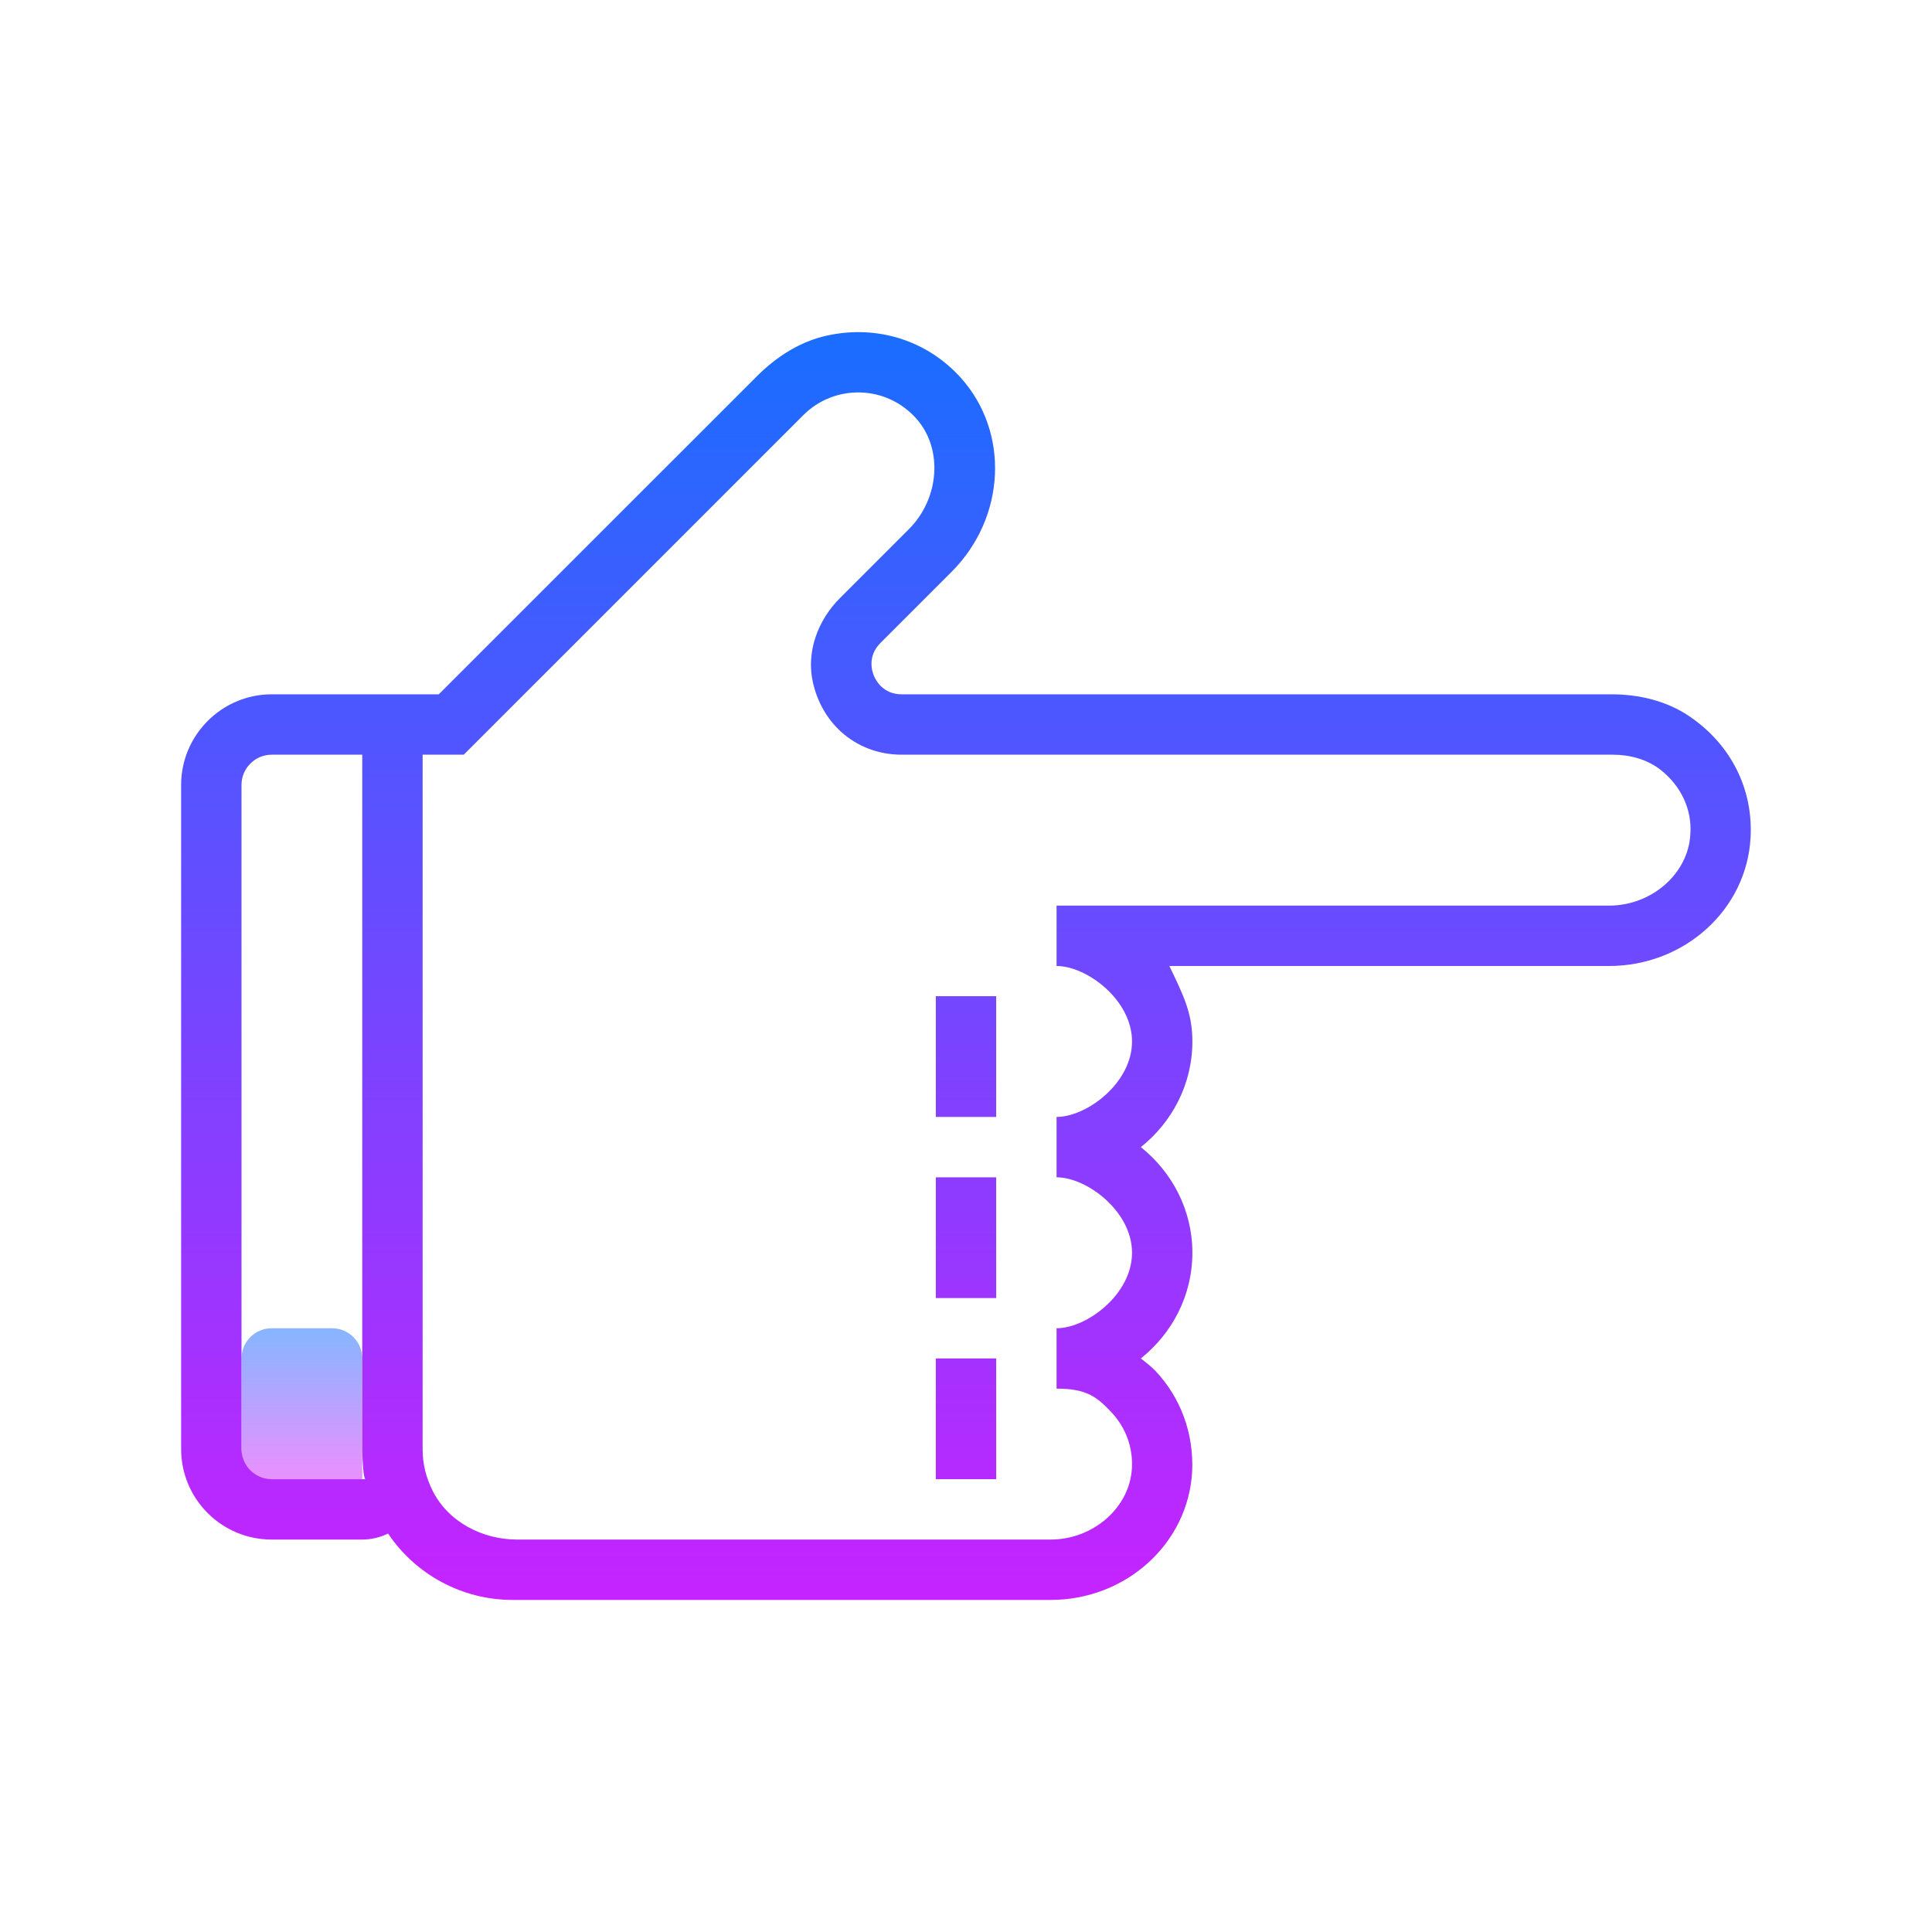 <svg xmlns="http://www.w3.org/2000/svg"  viewBox="0 0 64 64" width="96px" height="96px"><linearGradient id="HToVe54p~ZGmz084jZ9Uea" x1="10" x2="10" y1="44.234" y2="48.661" gradientUnits="userSpaceOnUse"><stop offset="0" stop-color="#8ab4ff"/><stop offset="1" stop-color="#e492ff"/></linearGradient><path fill="url(#HToVe54p~ZGmz084jZ9Uea)" d="M12,49H8v-4c0-0.552,0.448-1,1-1h2c0.552,0,1,0.448,1,1V49z"/><linearGradient id="HToVe54p~ZGmz084jZ9Ueb" x1="32" x2="32" y1="11.341" y2="53.504" gradientUnits="userSpaceOnUse"><stop offset="0" stop-color="#1A6DFF"/><stop offset="1" stop-color="#C822FF"/></linearGradient><rect width="2" height="4" x="31" y="33" fill="url(#HToVe54p~ZGmz084jZ9Ueb)"/><linearGradient id="HToVe54p~ZGmz084jZ9Uec" x1="32" x2="32" y1="11.341" y2="53.504" gradientUnits="userSpaceOnUse"><stop offset="0" stop-color="#1A6DFF"/><stop offset="1" stop-color="#C822FF"/></linearGradient><rect width="2" height="4" x="31" y="39" fill="url(#HToVe54p~ZGmz084jZ9Uec)"/><linearGradient id="HToVe54p~ZGmz084jZ9Ued" x1="32" x2="32" y1="11.341" y2="53.504" gradientUnits="userSpaceOnUse"><stop offset="0" stop-color="#1A6DFF"/><stop offset="1" stop-color="#C822FF"/></linearGradient><rect width="2" height="4" x="31" y="45" fill="url(#HToVe54p~ZGmz084jZ9Ued)"/><linearGradient id="HToVe54p~ZGmz084jZ9Uee" x1="31.999" x2="31.999" y1="11.342" y2="53.504" gradientUnits="userSpaceOnUse"><stop offset="0" stop-color="#1A6DFF"/><stop offset="1" stop-color="#C822FF"/></linearGradient><path fill="url(#HToVe54p~ZGmz084jZ9Uee)" d="M55.958,23.725C55.205,23.215,54.289,23,53.38,23l-23.512,0 c-0.617,0-0.859-0.469-0.918-0.613c-0.063-0.145-0.223-0.648,0.215-1.086l2.355-2.355c1.797-1.797,1.934-4.621,0.309-6.43 c-1.101-1.223-2.743-1.767-4.428-1.401c-0.888,0.193-1.679,0.699-2.321,1.342L14.535,23H9c-1.65,0-3,1.35-3,3v22 c0,1.657,1.343,3,3,3h3c0.305,0,0.594-0.074,0.855-0.199C13.758,52.145,15.289,53,16.984,53h17.817 c2.504,0,4.566-1.871,4.691-4.262c0.055-1.246-0.371-2.434-1.227-3.336c-0.145-0.148-0.309-0.273-0.473-0.402 c1.031-0.824,1.707-2.078,1.707-3.5s-0.676-2.676-1.707-3.5c1.031-0.824,1.707-2.078,1.707-3.5c0-0.926-0.281-1.5-0.762-2.5h14.562 c2.504,0,4.566-1.871,4.691-4.258C58.077,26.138,57.342,24.661,55.958,23.725z M8,48V26c0-0.55,0.45-1,1-1h3v23.016 C12,48.348,12.043,49,12.105,49H9C8.45,49,8,48.55,8,48z M53.301,30H35v2c1,0,2.5,1.121,2.5,2.5S36,37,35,37v2 c1,0,2.5,1.121,2.5,2.5S36,44,35,44v2c1,0,1.336,0.277,1.812,0.777c0.477,0.504,0.723,1.168,0.684,1.859 C37.426,49.938,36.219,51,34.801,51l-17.669,0c-1.159,0-2.292-0.589-2.806-1.628C14.108,48.934,14,48.481,14,48.016V25h1.363 l11.246-11.246c0.504-0.504,1.176-0.77,1.887-0.754c0.711,0.02,1.367,0.324,1.848,0.855c0.898,0.996,0.789,2.648-0.238,3.676 l-2.284,2.284c-0.728,0.728-1.119,1.774-0.896,2.779C27.251,24.058,28.442,25,29.867,25l23.55,0c0.571,0,1.147,0.151,1.595,0.504 c0.665,0.524,1.044,1.303,0.983,2.133C55.926,28.938,54.719,30,53.301,30z"/></svg>